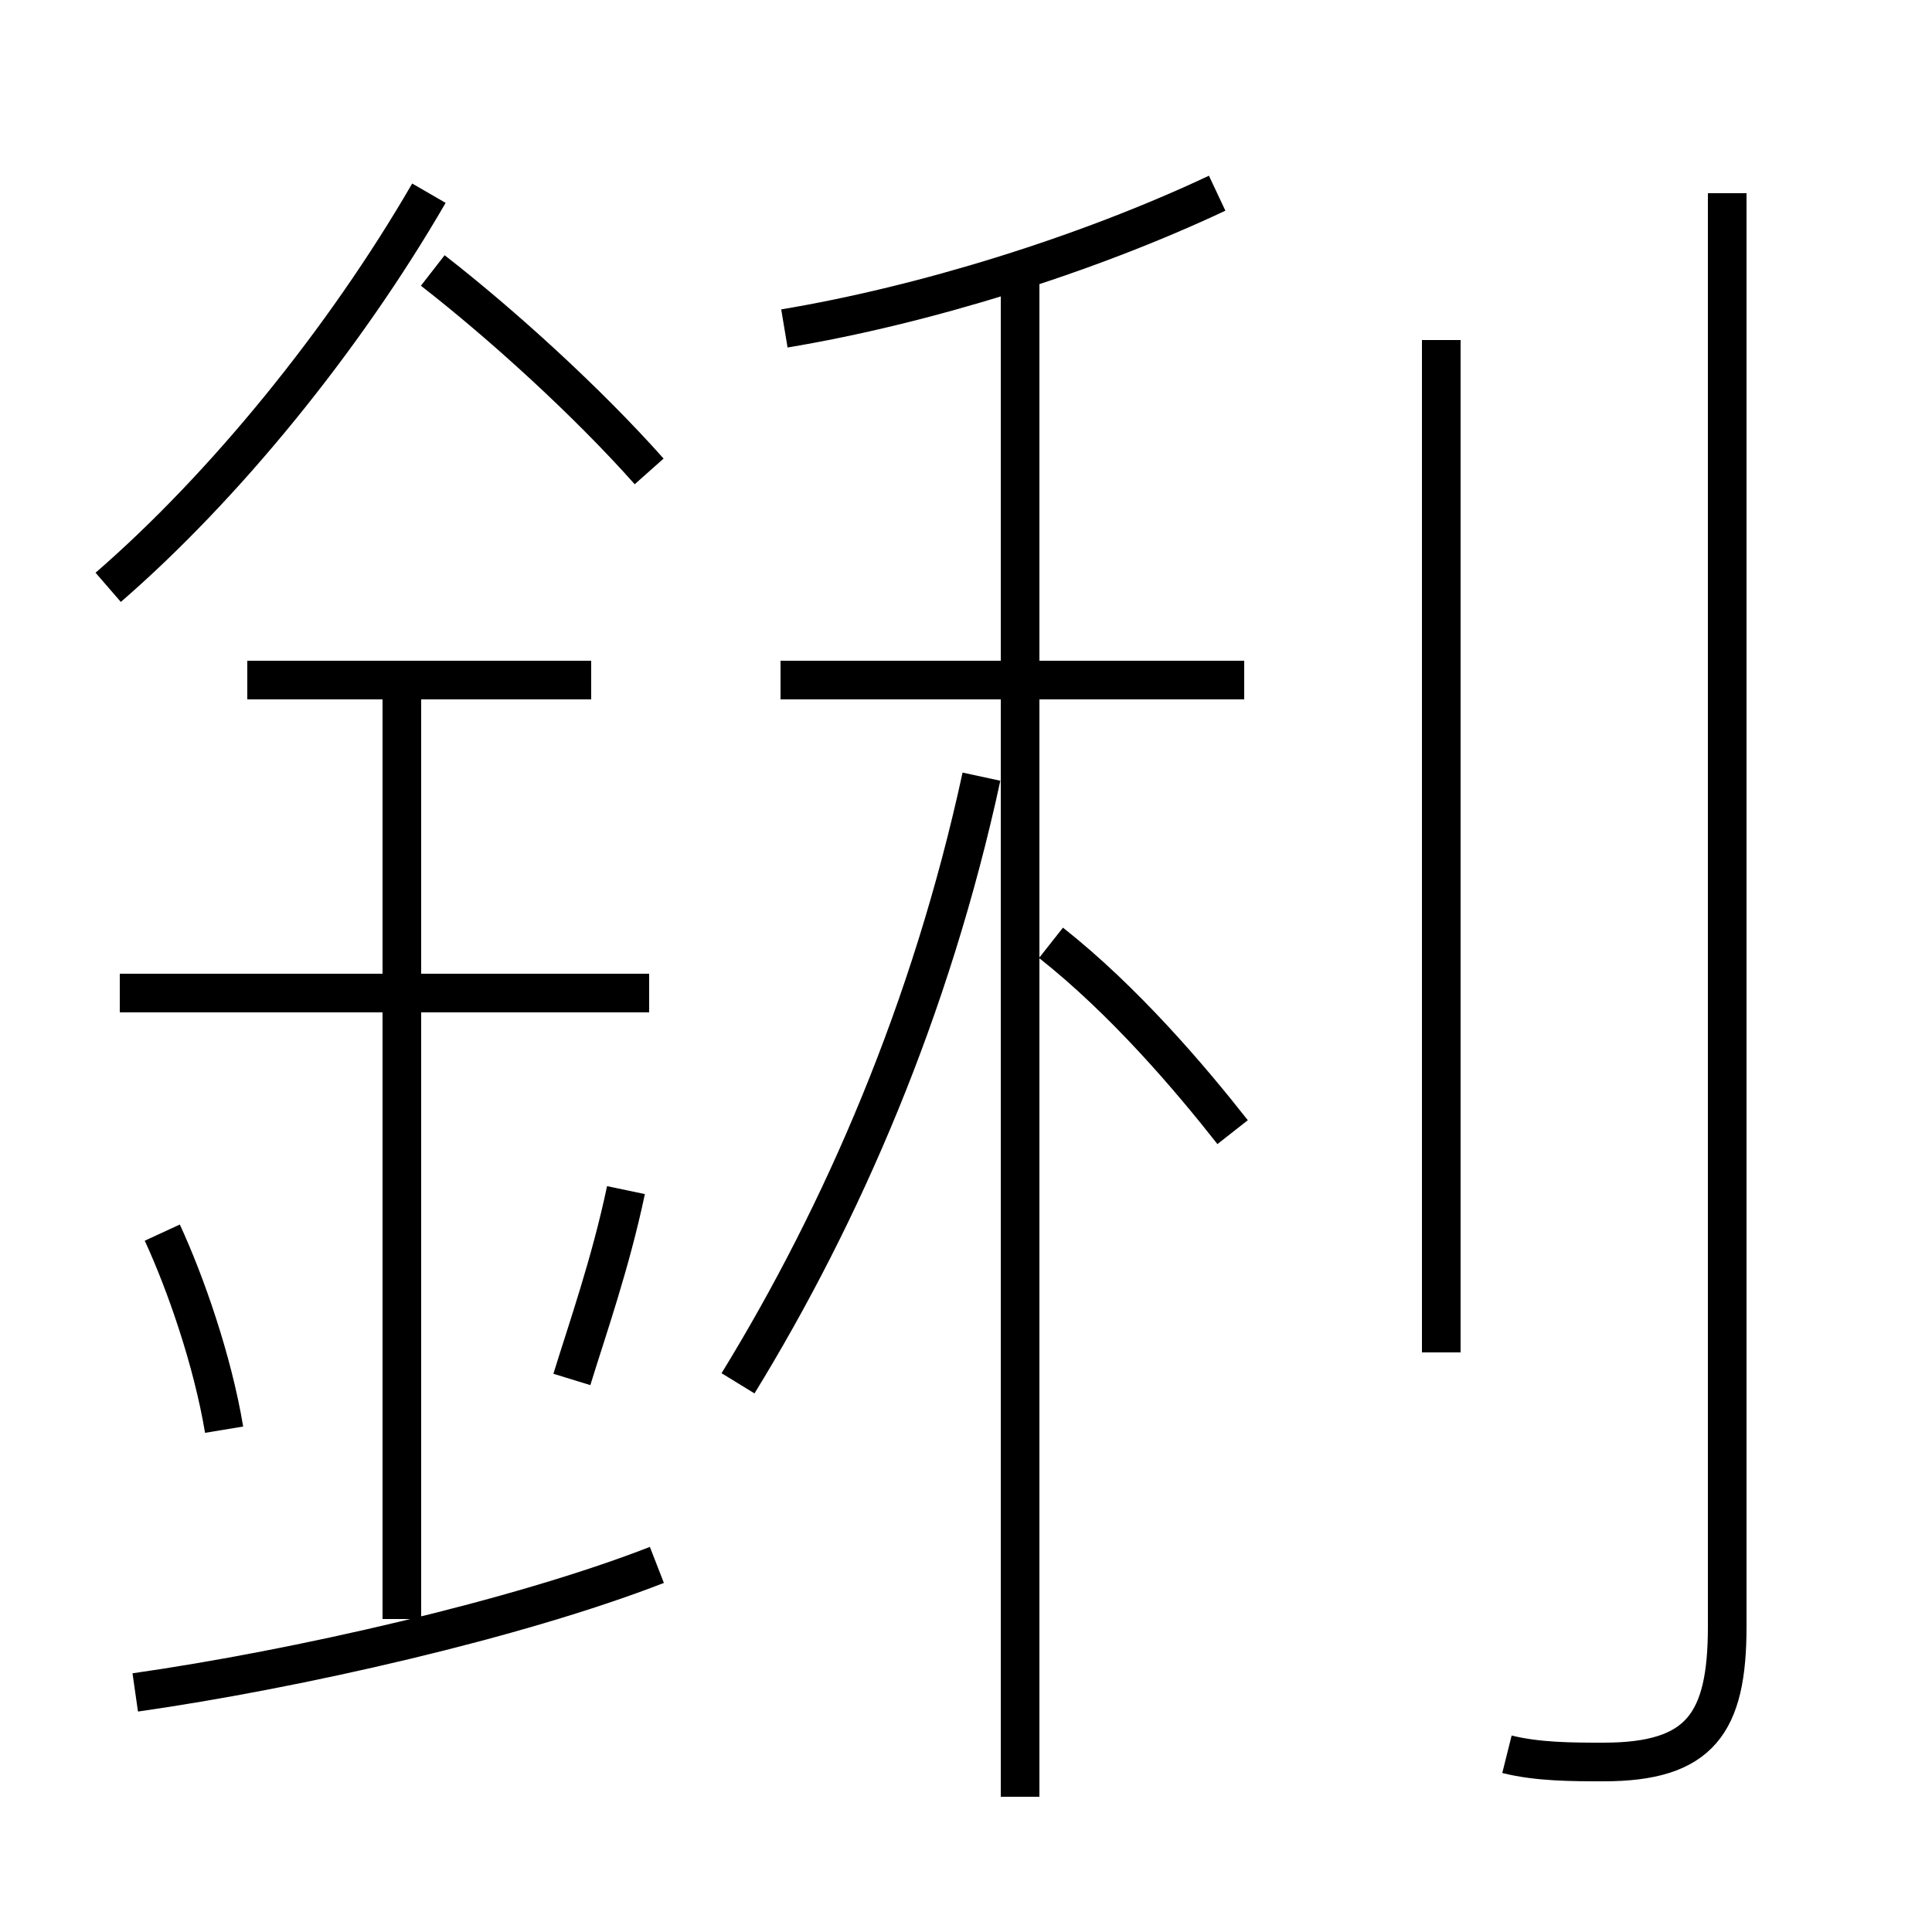 <?xml version='1.0' encoding='utf8'?>
<svg viewBox="0.0 -6.0 50.0 50.0" version="1.1" xmlns="http://www.w3.org/2000/svg">
<rect x="0.0" y="-6.0" width="50.0" height="50.0" fill="#808080" stroke="none"/>
<rect x="-1000" y="-1000" width="2000" height="2000" stroke="white" fill="white"/>
<g style="fill:white;stroke:#000000;  stroke-width:1">
<path d="M 39.0 1.4 C 39.8 1.6 40.7 1.6 41.5 1.6 C 44.0 1.6 44.7 0.6 44.7 -1.9 L 44.7 -39.0 M 3.5 -0.2 C 7.7 -0.8 13.4 -2.1 17.0 -3.5 M 5.8 -7.0 C 5.5 -8.8 4.8 -10.8 4.2 -12.1 M 10.4 -2.1 L 10.4 -26.5 M 14.8 -8.3 C 15.2 -9.6 15.8 -11.3 16.2 -13.2 M 16.8 -18.3 L 3.1 -18.3 M 19.1 -8.2 C 21.8 -12.6 24.1 -17.9 25.4 -23.9 M 15.3 -26.4 L 6.4 -26.4 M 2.8 -28.8 C 5.8 -31.4 8.9 -35.2 11.1 -39.0 M 26.4 2.5 L 26.4 -37.1 M 31.9 -14.7 C 30.8 -16.1 29.1 -18.1 27.2 -19.6 M 16.8 -31.8 C 15.2 -33.6 13.0 -35.6 11.2 -37.0 M 32.2 -26.4 L 20.2 -26.4 M 37.3 -9.0 L 37.3 -35.2 M 20.3 -35.5 C 23.9 -36.1 28.1 -37.4 31.5 -39.0" transform="translate(0.0 38.0)" />
</g>
</svg>